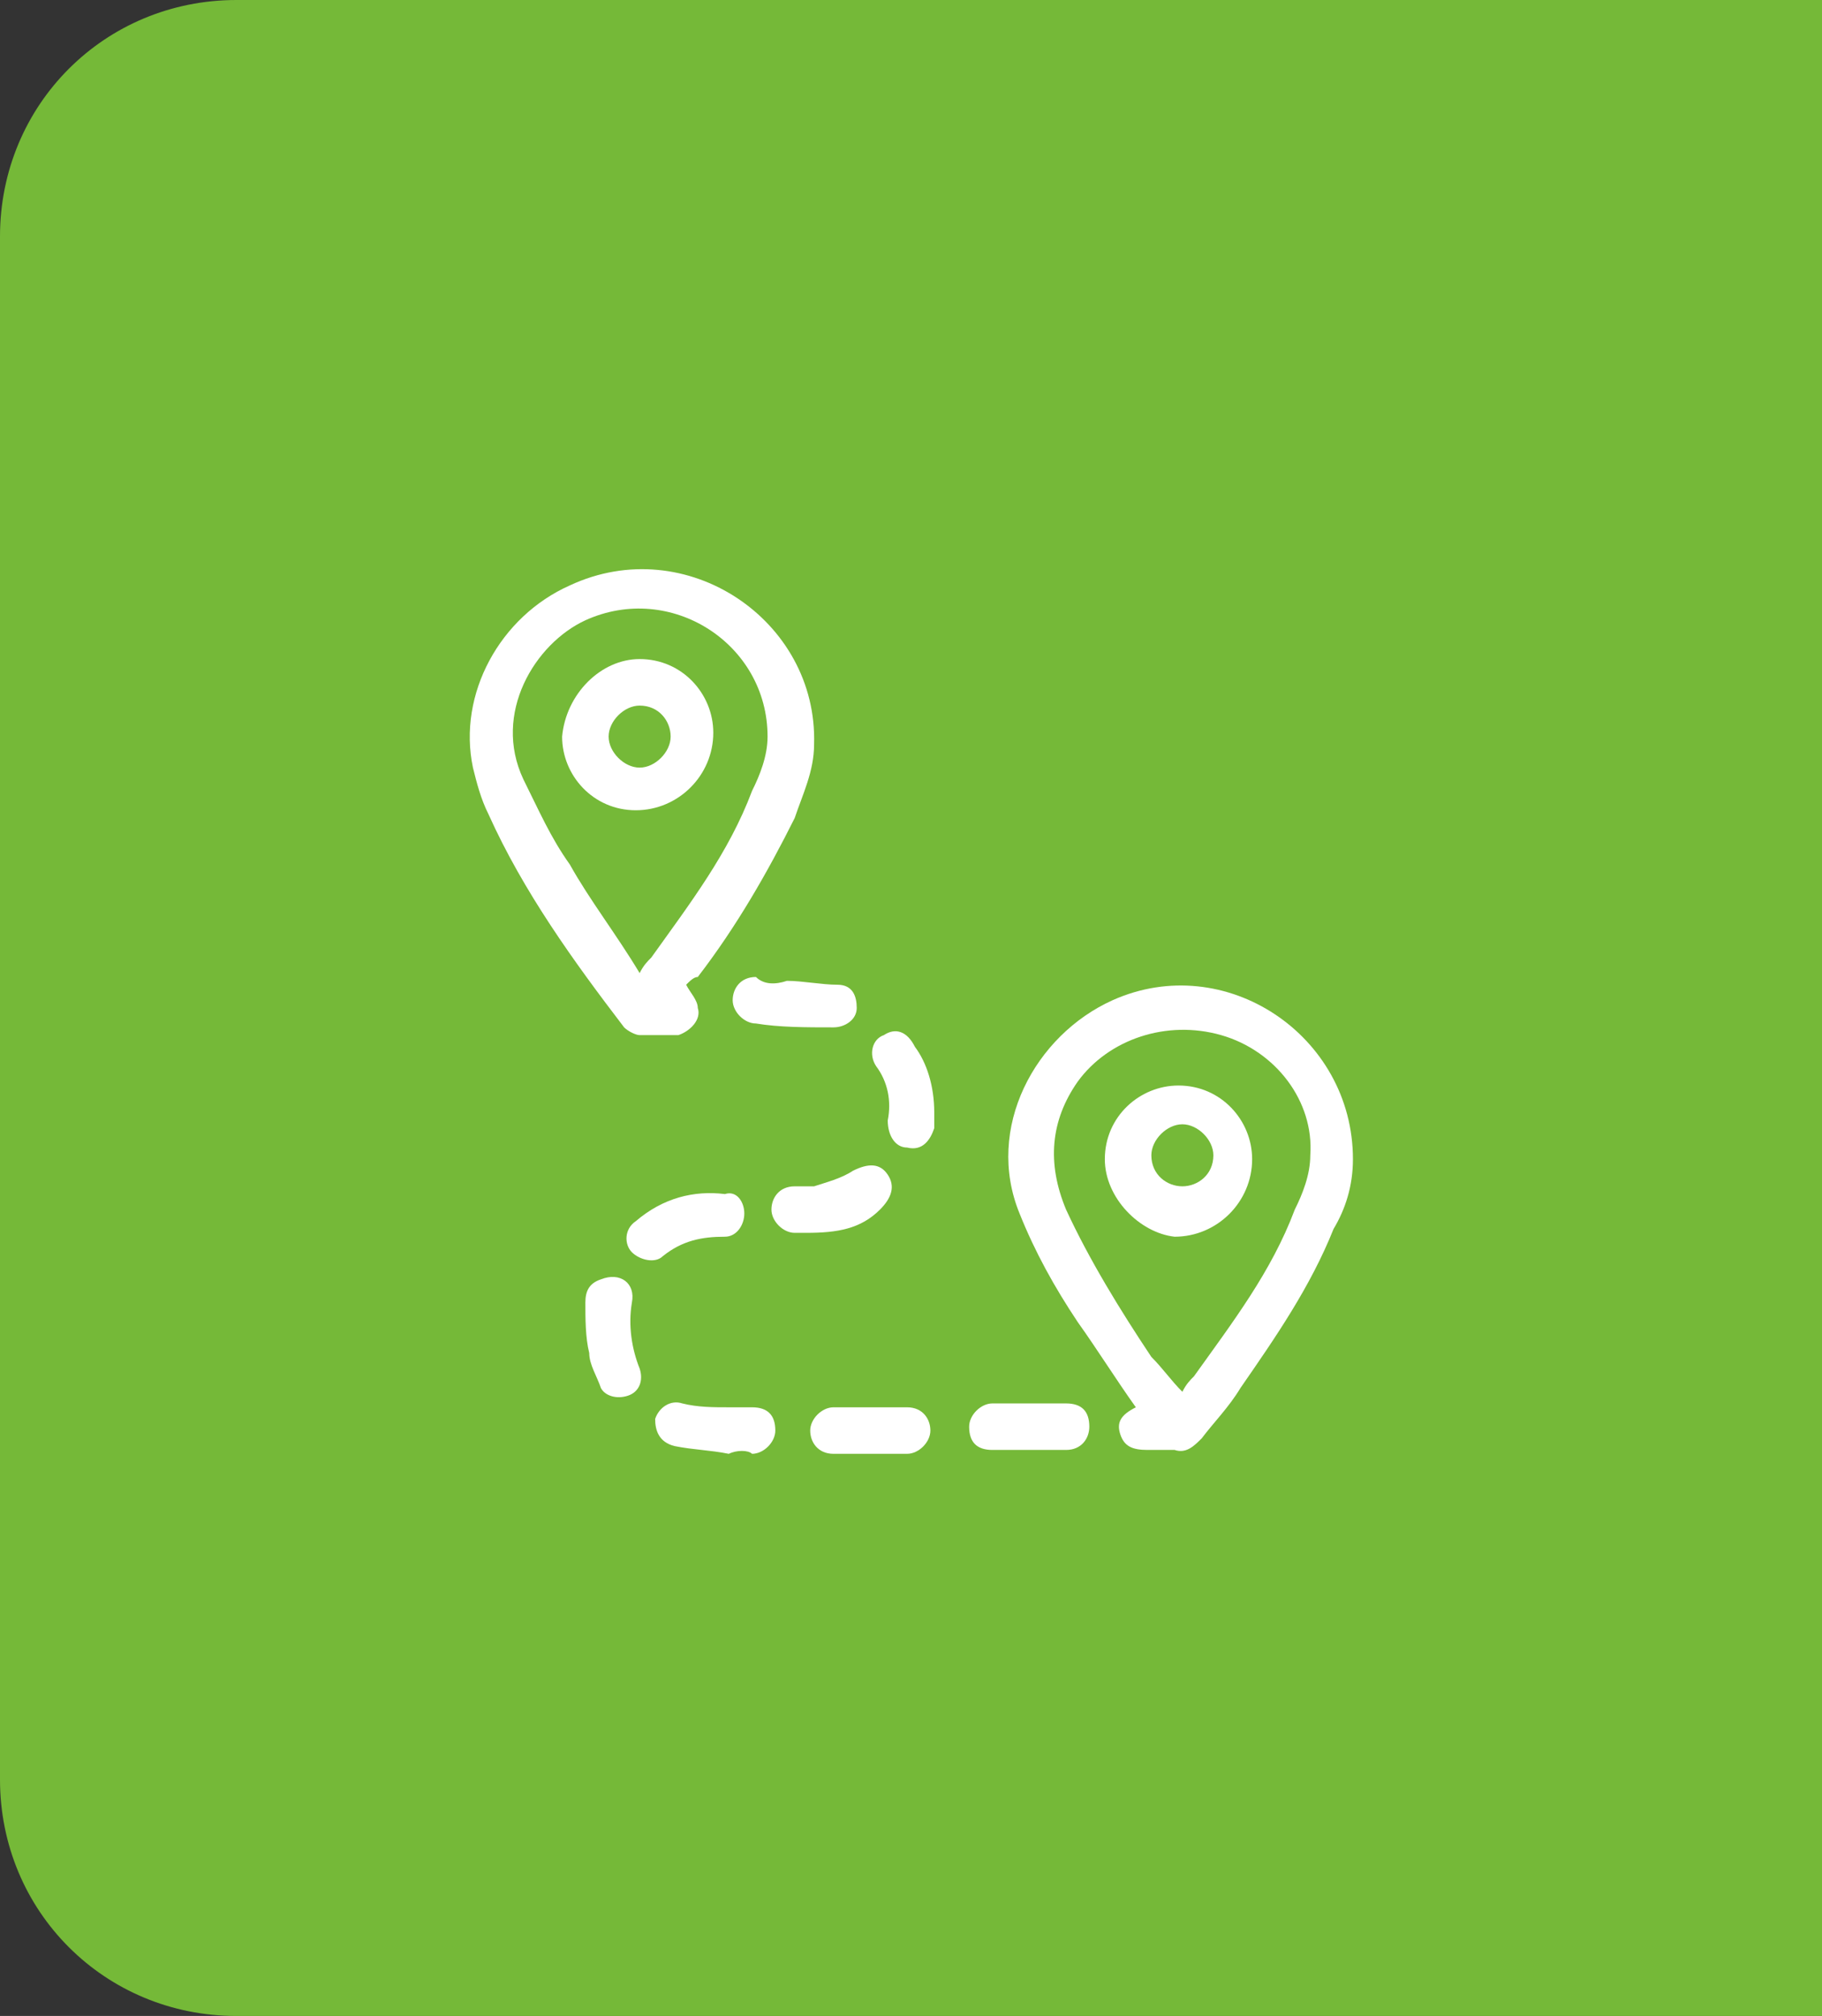 <?xml version="1.0" encoding="utf-8"?>
<!-- Generator: Adobe Illustrator 27.6.1, SVG Export Plug-In . SVG Version: 6.00 Build 0)  -->
<svg version="1.1" id="Camada_1" xmlns="http://www.w3.org/2000/svg" xmlns:xlink="http://www.w3.org/1999/xlink" x="0px" y="0px"
	 viewBox="0 0 47 52" style="enable-background:new 0 0 47 52;" xml:space="preserve">
<rect x="0" y="0" width="47" height="52" fill="#333333" stroke="none"/>
<style type="text/css">
	.st0{fill:#75B938;}
	.st1{fill:#FFFFFF;}
	.st2{fill:#FFE79D;}
	.st3{fill:#FF8300;}
	.st4{fill:#41873F;}
	.st5{fill:#77BC1F;}
</style>
<path class="st0" d="M47,52H6.1C2.7,52,0,49.3,0,45.9V6.1C0,2.7,2.7,0,6.1,0H47V52z"/>
<g>
	<path class="st1" d="M29.3,36.3c-0.5-0.7-1-1.5-1.5-2.2c-0.6-0.9-1.1-1.8-1.5-2.8c-0.9-2.2,0.4-4.6,2.4-5.5
		c2.9-1.3,6.2,0.9,6.2,4.1c0,0.7-0.2,1.3-0.5,1.8c-0.6,1.5-1.5,2.8-2.4,4.1c-0.3,0.5-0.7,0.9-1,1.3c-0.2,0.2-0.4,0.4-0.7,0.3
		c-0.2,0-0.5,0-0.7,0c-0.4,0-0.6-0.1-0.7-0.4C28.8,36.7,28.9,36.5,29.3,36.3L29.3,36.3z M30.5,35.9c0.1-0.2,0.2-0.3,0.3-0.4
		c1-1.4,2-2.7,2.6-4.3c0.2-0.4,0.4-0.9,0.4-1.4c0.1-1.4-0.9-2.7-2.3-3.1c-1.4-0.4-2.9,0.1-3.7,1.2c-0.7,1-0.8,2.1-0.3,3.3
		c0.6,1.3,1.4,2.6,2.2,3.8C30,35.3,30.2,35.6,30.5,35.9L30.5,35.9z"/>
	<path class="st1" d="M17.7,25.4c0.1,0.2,0.3,0.4,0.3,0.6c0.1,0.3-0.2,0.6-0.5,0.7c-0.3,0-0.7,0-1,0c-0.1,0-0.3-0.1-0.4-0.2
		c-1.3-1.7-2.6-3.5-3.5-5.5c-0.2-0.4-0.3-0.8-0.4-1.2c-0.4-1.9,0.7-3.9,2.5-4.7c3-1.4,6.4,0.9,6.3,4.1c0,0.7-0.3,1.3-0.5,1.9
		c-0.7,1.4-1.5,2.8-2.5,4.1C17.9,25.2,17.8,25.3,17.7,25.4L17.7,25.4z M16.5,25.1c0.1-0.2,0.2-0.3,0.3-0.4c1-1.4,2-2.7,2.6-4.3
		c0.2-0.4,0.4-0.9,0.4-1.4c0-2.4-2.5-4-4.7-3c-1.3,0.6-2.4,2.4-1.6,4.1c0.4,0.8,0.7,1.5,1.2,2.2C15.2,23.2,15.9,24.1,16.5,25.1
		L16.5,25.1z"/>
	<path class="st1" d="M20.3,25.3c0.4,0,0.9,0.1,1.3,0.1c0.4,0,0.5,0.3,0.5,0.6c0,0.3-0.3,0.5-0.6,0.5c-0.7,0-1.4,0-2-0.1
		c-0.3,0-0.6-0.3-0.6-0.6c0-0.3,0.2-0.6,0.6-0.6C19.7,25.4,20,25.4,20.3,25.3C20.3,25.4,20.3,25.4,20.3,25.3L20.3,25.3z"/>
	<path class="st1" d="M16.3,33.6c-0.1,0.6,0,1.2,0.2,1.7c0.1,0.3,0,0.6-0.3,0.7c-0.3,0.1-0.6,0-0.7-0.2c-0.1-0.3-0.3-0.6-0.3-0.9
		c-0.1-0.4-0.1-0.9-0.1-1.3c0-0.3,0.1-0.5,0.4-0.6C16,32.8,16.4,33.1,16.3,33.6L16.3,33.6z"/>
	<path class="st1" d="M24.1,28.7c0,0.1,0,0.3,0,0.4c-0.1,0.3-0.3,0.6-0.7,0.5c-0.3,0-0.5-0.3-0.5-0.7c0.1-0.5,0-1-0.3-1.4
		c-0.2-0.3-0.1-0.7,0.2-0.8c0.3-0.2,0.6-0.1,0.8,0.3C23.9,27.4,24.1,28,24.1,28.7L24.1,28.7z"/>
	<path class="st1" d="M19.2,31.3c0,0.3-0.2,0.6-0.5,0.6c-0.6,0-1.1,0.1-1.6,0.5c-0.2,0.2-0.6,0.1-0.8-0.1c-0.2-0.2-0.2-0.6,0.1-0.8
		c0.7-0.6,1.5-0.8,2.3-0.7C19,30.7,19.2,31,19.2,31.3L19.2,31.3z"/>
	<path class="st1" d="M26.5,37.4c-0.3,0-0.6,0-0.9,0c-0.4,0-0.6-0.2-0.6-0.6c0-0.3,0.3-0.6,0.6-0.6c0.6,0,1.3,0,1.9,0
		c0.4,0,0.6,0.2,0.6,0.6c0,0.3-0.2,0.6-0.6,0.6C27.1,37.4,26.8,37.4,26.5,37.4L26.5,37.4z"/>
	<path class="st1" d="M18.8,37.5c-0.5-0.1-0.9-0.1-1.4-0.2c-0.4-0.1-0.5-0.4-0.5-0.7c0.1-0.3,0.4-0.5,0.7-0.4
		c0.4,0.1,0.8,0.1,1.2,0.1c0.2,0,0.4,0,0.6,0c0.4,0,0.6,0.2,0.6,0.6c0,0.3-0.3,0.6-0.6,0.6C19.3,37.4,19,37.4,18.8,37.5
		C18.8,37.4,18.8,37.5,18.8,37.5L18.8,37.5z"/>
	<path class="st1" d="M20.8,31.8c-0.1,0-0.2,0-0.3,0c-0.3,0-0.6-0.3-0.6-0.6c0-0.3,0.2-0.6,0.6-0.6c0.2,0,0.3,0,0.5,0
		c0.3-0.1,0.7-0.2,1-0.4c0.4-0.2,0.7-0.2,0.9,0.1c0.2,0.3,0.1,0.6-0.2,0.9C22.2,31.7,21.6,31.8,20.8,31.8z"/>
	<path class="st1" d="M22.5,36.3c0.3,0,0.6,0,0.9,0c0.4,0,0.6,0.3,0.6,0.6c0,0.3-0.3,0.6-0.6,0.6c-0.6,0-1.3,0-1.9,0
		c-0.4,0-0.6-0.3-0.6-0.6c0-0.3,0.3-0.6,0.6-0.6c0,0,0,0,0,0C21.9,36.3,22.2,36.3,22.5,36.3L22.5,36.3z"/>
	<path class="st1" d="M28.5,29.9c0-1.1,0.9-1.9,1.9-1.9c1.1,0,1.9,0.9,1.9,1.9c0,1.1-0.9,2-2,2C29.4,31.8,28.5,30.9,28.5,29.9z
		 M30.5,30.6c0.4,0,0.8-0.3,0.8-0.8c0-0.4-0.4-0.8-0.8-0.8c-0.4,0-0.8,0.4-0.8,0.8C29.7,30.3,30.1,30.6,30.5,30.6z"/>
	<path class="st1" d="M16.5,17c1.1,0,1.9,0.9,1.9,1.9c0,1.1-0.9,2-2,2c-1.1,0-1.9-0.9-1.9-1.9C14.6,17.9,15.5,17,16.5,17z M17.3,19
		c0-0.4-0.3-0.8-0.8-0.8c-0.4,0-0.8,0.4-0.8,0.8c0,0.4,0.4,0.8,0.8,0.8C16.9,19.8,17.3,19.4,17.3,19L17.3,19z"/>
</g>
<path class="st2" d="M95.8,74.4H54.8c-3.3,0-6.1-2.7-6.1-6.1V28.5c0-3.3,2.7-6.1,6.1-6.1h40.9V74.4z"/>
<g>
	<path class="st3" d="M63.6,49c-0.7,0-1.3-0.3-1.6-0.9v0.8h-1.5v-6.9h1.8v2.7c0.2-0.3,0.3-0.5,0.6-0.6c0.3-0.1,0.6-0.2,0.9-0.2
		c0.3,0,0.6,0.1,0.8,0.2c0.3,0.1,0.5,0.3,0.7,0.5c0.2,0.2,0.3,0.5,0.4,0.8c0.1,0.3,0.2,0.7,0.2,1c0,0.4-0.1,0.7-0.2,1
		c-0.1,0.3-0.3,0.6-0.5,0.8c-0.2,0.2-0.4,0.4-0.7,0.5C64.2,49,63.9,49,63.6,49z M63.1,47.5c0.3,0,0.5-0.1,0.7-0.3
		c0.2-0.2,0.3-0.4,0.3-0.7c0-0.2,0-0.3-0.1-0.4c-0.1-0.1-0.1-0.2-0.2-0.3c-0.1-0.1-0.2-0.2-0.3-0.2c-0.1-0.1-0.2-0.1-0.4-0.1
		c-0.2,0-0.4,0.1-0.5,0.2c-0.2,0.1-0.3,0.3-0.4,0.5V47C62.4,47.3,62.7,47.5,63.1,47.5z"/>
	<path class="st3" d="M68.4,49c-0.4,0-0.8-0.1-1.1-0.2c-0.3-0.1-0.6-0.3-0.8-0.6c-0.2-0.2-0.4-0.5-0.5-0.8c-0.1-0.3-0.2-0.6-0.2-1
		c0-0.4,0.1-0.7,0.2-1c0.1-0.3,0.3-0.6,0.5-0.8c0.2-0.2,0.5-0.4,0.8-0.6c0.3-0.1,0.7-0.2,1.1-0.2s0.8,0.1,1.1,0.2
		c0.3,0.1,0.6,0.3,0.8,0.6c0.2,0.2,0.4,0.5,0.5,0.8c0.1,0.3,0.2,0.6,0.2,1c0,0.1,0,0.2,0,0.3c0,0.1,0,0.2,0,0.3h-3.4
		c0,0.3,0.1,0.5,0.3,0.6c0.2,0.1,0.4,0.2,0.6,0.2c0.2,0,0.4,0,0.5-0.1c0.2-0.1,0.3-0.2,0.3-0.4l1.5,0.4c-0.2,0.4-0.5,0.7-0.9,1
		C69.5,48.9,69,49,68.4,49z M69.2,45.9c0-0.2-0.1-0.4-0.3-0.6c-0.2-0.1-0.3-0.2-0.5-0.2c-0.2,0-0.4,0.1-0.5,0.2
		c-0.2,0.1-0.2,0.3-0.3,0.6H69.2z"/>
	<path class="st3" d="M79.1,48.9h-1.8v-2.8c0-0.2-0.1-0.4-0.2-0.5c-0.1-0.1-0.2-0.2-0.3-0.2c-0.2,0-0.3,0.1-0.5,0.2
		s-0.3,0.3-0.3,0.5v2.8h-1.8v-2.8c0-0.2-0.1-0.4-0.2-0.5c-0.1-0.1-0.2-0.2-0.3-0.2c-0.2,0-0.3,0.1-0.5,0.2c-0.2,0.1-0.3,0.3-0.3,0.5
		v2.8h-1.8V44h1.6v0.7c0.2-0.3,0.4-0.5,0.7-0.6c0.3-0.1,0.7-0.2,1.1-0.2c0.2,0,0.4,0,0.5,0.1c0.2,0,0.3,0.1,0.4,0.2
		c0.1,0.1,0.2,0.2,0.3,0.3c0.1,0.1,0.1,0.2,0.2,0.3c0.2-0.3,0.4-0.5,0.7-0.6s0.6-0.2,1-0.2c0.3,0,0.6,0.1,0.8,0.2
		c0.2,0.1,0.3,0.3,0.4,0.5c0.1,0.2,0.2,0.4,0.2,0.6c0,0.2,0,0.4,0,0.6L79.1,48.9L79.1,48.9z"/>
	<path class="st3" d="M62.2,54.7c-0.3,0-0.6-0.1-0.8-0.2c-0.2-0.1-0.5-0.3-0.7-0.5c-0.2-0.2-0.3-0.5-0.4-0.8c-0.1-0.3-0.2-0.7-0.2-1
		c0-0.4,0.1-0.7,0.2-1c0.1-0.3,0.3-0.6,0.5-0.8c0.2-0.2,0.4-0.4,0.7-0.5c0.3-0.1,0.6-0.2,0.9-0.2c0.4,0,0.7,0.1,0.9,0.2
		c0.2,0.2,0.5,0.4,0.6,0.6v-0.8h1.5v4.8c0,0.2,0,0.3,0.1,0.3c0.1,0.1,0.2,0.1,0.3,0.1v1.5c-0.2,0-0.3,0.1-0.5,0.1
		c-0.2,0-0.3,0-0.5,0c-0.2,0-0.3,0-0.5-0.1c-0.2-0.1-0.3-0.1-0.4-0.2c-0.1-0.1-0.2-0.2-0.3-0.3c-0.1-0.1-0.1-0.3-0.1-0.5v-1.6
		c-0.1,0.3-0.3,0.5-0.6,0.6C62.9,54.6,62.6,54.7,62.2,54.7z M62.9,53.2c0.3,0,0.6-0.2,0.8-0.5v-0.9c-0.1-0.2-0.2-0.4-0.4-0.5
		c-0.2-0.1-0.3-0.2-0.5-0.2c-0.1,0-0.2,0-0.4,0.1c-0.1,0.1-0.2,0.1-0.3,0.2c-0.1,0.1-0.1,0.2-0.2,0.3c0,0.1-0.1,0.3-0.1,0.4
		c0,0.3,0.1,0.6,0.3,0.7C62.4,53.1,62.6,53.2,62.9,53.2z"/>
	<path class="st3" d="M67.5,54.7c-0.5,0-0.9-0.2-1.1-0.5S66,53.5,66,52.9v-3.2h1.8v2.8c0,0.2,0.1,0.4,0.2,0.5
		c0.1,0.1,0.2,0.2,0.4,0.2c0.1,0,0.3,0,0.4-0.1c0.1-0.1,0.3-0.2,0.4-0.4v-3h1.8v2.9c0,0.2,0,0.3,0.1,0.3c0.1,0.1,0.1,0.1,0.3,0.1
		v1.5c-0.3,0.1-0.5,0.1-0.7,0.1c-0.6,0-0.9-0.2-1-0.7l0-0.2c-0.2,0.3-0.5,0.5-0.8,0.7C68.3,54.6,67.9,54.7,67.5,54.7z"/>
	<path class="st3" d="M73.9,54.7c-0.4,0-0.8-0.1-1.1-0.2c-0.3-0.1-0.6-0.3-0.8-0.6c-0.2-0.2-0.4-0.5-0.5-0.8
		c-0.1-0.3-0.2-0.6-0.2-0.9c0-0.4,0.1-0.7,0.2-1c0.1-0.3,0.3-0.6,0.5-0.8c0.2-0.2,0.5-0.4,0.8-0.6c0.3-0.1,0.7-0.2,1.1-0.2
		s0.8,0.1,1.1,0.2c0.3,0.1,0.6,0.3,0.8,0.6c0.2,0.2,0.4,0.5,0.5,0.8c0.1,0.3,0.2,0.6,0.2,1c0,0.1,0,0.2,0,0.3c0,0.1,0,0.2,0,0.2
		h-3.4c0,0.3,0.1,0.5,0.3,0.6c0.2,0.1,0.4,0.2,0.6,0.2c0.2,0,0.4,0,0.5-0.1c0.2-0.1,0.3-0.2,0.3-0.4l1.5,0.4c-0.2,0.4-0.5,0.7-0.9,1
		C75,54.5,74.5,54.7,73.9,54.7z M74.7,51.6c0-0.2-0.1-0.4-0.3-0.6c-0.1-0.1-0.3-0.2-0.5-0.2c-0.2,0-0.4,0.1-0.5,0.2
		c-0.1,0.1-0.2,0.3-0.3,0.6H74.7z"/>
	<path class="st3" d="M80.1,51.2c-0.3,0-0.6,0-0.9,0.1c-0.3,0.1-0.5,0.2-0.6,0.4v2.9h-1.8v-4.9h1.6v0.9c0.2-0.3,0.4-0.6,0.6-0.8
		c0.2-0.2,0.5-0.3,0.8-0.3c0.1,0,0.2,0,0.2,0V51.2z"/>
	<path class="st3" d="M82.6,54.7c-0.4,0-0.8-0.1-1.1-0.2c-0.3-0.1-0.6-0.3-0.8-0.6c-0.2-0.2-0.4-0.5-0.5-0.8
		C80,52.8,80,52.5,80,52.2c0-0.4,0.1-0.7,0.2-1c0.1-0.3,0.3-0.6,0.5-0.8c0.2-0.2,0.5-0.4,0.8-0.6c0.3-0.1,0.7-0.2,1.1-0.2
		c0.4,0,0.8,0.1,1.1,0.2c0.3,0.1,0.6,0.3,0.8,0.6c0.2,0.2,0.4,0.5,0.5,0.8c0.1,0.3,0.2,0.6,0.2,1c0,0.1,0,0.2,0,0.3
		c0,0.1,0,0.2,0,0.2h-3.4c0,0.3,0.1,0.5,0.3,0.6c0.2,0.1,0.4,0.2,0.6,0.2c0.2,0,0.4,0,0.5-0.1c0.2-0.1,0.3-0.2,0.3-0.4l1.5,0.4
		c-0.2,0.4-0.5,0.7-0.9,1C83.7,54.5,83.2,54.7,82.6,54.7z M83.4,51.6c0-0.2-0.1-0.4-0.3-0.6c-0.1-0.1-0.3-0.2-0.5-0.2
		c-0.2,0-0.4,0.1-0.5,0.2c-0.1,0.1-0.2,0.3-0.3,0.6H83.4z"/>
	<path class="st3" d="M88.8,51.2c-0.3,0-0.6,0-0.9,0.1c-0.3,0.1-0.5,0.2-0.6,0.4v2.9h-1.8v-4.9h1.6v0.9c0.2-0.3,0.4-0.6,0.6-0.8
		c0.2-0.2,0.5-0.3,0.8-0.3c0.1,0,0.2,0,0.2,0V51.2z"/>
	<path class="st3" d="M63.4,42.2c0-0.2,0-0.3,0.1-0.4c0.1-0.1,0.1-0.2,0.2-0.3c0.1-0.1,0.2-0.2,0.3-0.2c0.1-0.1,0.3-0.1,0.5-0.1
		c0.2,0,0.4,0.1,0.6,0.2c0.2,0.1,0.3,0.2,0.4,0.4l-0.5,0.2c0-0.1-0.1-0.1-0.2-0.2c-0.1,0-0.2-0.1-0.2-0.1c-0.1,0-0.2,0-0.2,0
		c-0.1,0-0.1,0.1-0.2,0.1C64,41.8,64,41.9,64,41.9c0,0.1,0,0.2,0,0.2s0,0.2,0,0.2c0,0.1,0.1,0.1,0.1,0.2c0.1,0.1,0.1,0.1,0.2,0.1
		c0.1,0,0.1,0,0.2,0c0.1,0,0.2,0,0.3-0.1c0.1,0,0.1-0.1,0.2-0.2l0.5,0.2c-0.1,0.2-0.2,0.3-0.3,0.4c-0.2,0.1-0.4,0.2-0.6,0.2
		c-0.2,0-0.3,0-0.5-0.1c-0.1-0.1-0.2-0.1-0.3-0.2c-0.1-0.1-0.2-0.2-0.2-0.3C63.4,42.5,63.4,42.3,63.4,42.2z"/>
	<path class="st3" d="M65.7,40.3h0.5v2.2c0,0.1,0,0.1,0.1,0.2c0,0,0.1,0.1,0.2,0.1c0,0,0.1,0,0.1,0c0,0,0.1,0,0.1,0l0.1,0.4
		c-0.1,0-0.2,0.1-0.2,0.1c-0.1,0-0.2,0-0.3,0c-0.2,0-0.3,0-0.4-0.1c-0.1-0.1-0.1-0.2-0.1-0.4L65.7,40.3L65.7,40.3z"/>
	<path class="st3" d="M66.9,40.9v-0.5h0.5v0.5H66.9z M66.9,43.2v-2.1h0.5v2.1H66.9z"/>
	<path class="st3" d="M68.8,43.3c-0.2,0-0.3,0-0.5-0.1c-0.1-0.1-0.2-0.1-0.3-0.2s-0.2-0.2-0.2-0.3s-0.1-0.3-0.1-0.4
		c0-0.2,0-0.3,0.1-0.4c0.1-0.1,0.1-0.2,0.2-0.3c0.1-0.1,0.2-0.2,0.3-0.2c0.1-0.1,0.3-0.1,0.5-0.1c0.2,0,0.3,0,0.5,0.1
		c0.1,0.1,0.2,0.1,0.3,0.2c0.1,0.1,0.2,0.2,0.2,0.3c0.1,0.1,0.1,0.3,0.1,0.4c0,0,0,0.1,0,0.1c0,0,0,0.1,0,0.1h-1.6
		c0,0.1,0,0.2,0.1,0.2c0,0.1,0.1,0.1,0.1,0.2c0.1,0,0.1,0.1,0.2,0.1c0.1,0,0.1,0,0.2,0c0.1,0,0.2,0,0.3-0.1c0.1-0.1,0.2-0.1,0.2-0.2
		l0.5,0.1c-0.1,0.2-0.2,0.3-0.4,0.4C69.3,43.2,69,43.3,68.8,43.3z M69.4,42c0-0.2-0.1-0.3-0.2-0.4s-0.2-0.1-0.4-0.1
		c-0.1,0-0.1,0-0.2,0s-0.1,0.1-0.2,0.1c0,0-0.1,0.1-0.1,0.2c0,0.1-0.1,0.1-0.1,0.2L69.4,42L69.4,42z"/>
	<path class="st3" d="M72.1,43.2h-0.5v-1.2c0-0.2,0-0.3-0.1-0.4c0-0.1-0.1-0.1-0.2-0.1c-0.1,0-0.1,0-0.2,0c-0.1,0-0.1,0.1-0.2,0.1
		c-0.1,0-0.1,0.1-0.1,0.1c0,0.1-0.1,0.1-0.1,0.2v1.2h-0.5v-2.1h0.5v0.4c0.1-0.1,0.2-0.2,0.3-0.3c0.2-0.1,0.3-0.1,0.5-0.1
		c0.1,0,0.2,0,0.3,0.1c0.1,0,0.2,0.1,0.2,0.2c0,0.1,0.1,0.2,0.1,0.3c0,0.1,0,0.2,0,0.3L72.1,43.2L72.1,43.2z"/>
	<path class="st3" d="M73.7,43.1c-0.1,0-0.2,0.1-0.3,0.1c-0.1,0-0.2,0-0.3,0c-0.1,0-0.2,0-0.2,0c-0.1,0-0.1-0.1-0.2-0.1
		c-0.1,0-0.1-0.1-0.1-0.2c0-0.1,0-0.2,0-0.2v-1.2h-0.3v-0.4h0.3v-0.7h0.5v0.7h0.4v0.4h-0.4v1c0,0.1,0,0.1,0.1,0.2c0,0,0.1,0,0.1,0
		c0.1,0,0.1,0,0.2,0c0.1,0,0.1,0,0.1,0L73.7,43.1z"/>
	<path class="st3" d="M74.8,43.3c-0.2,0-0.3,0-0.5-0.1c-0.1-0.1-0.2-0.1-0.3-0.2s-0.2-0.2-0.2-0.3c-0.1-0.1-0.1-0.3-0.1-0.4
		c0-0.2,0-0.3,0.1-0.4c0.1-0.1,0.1-0.2,0.2-0.3c0.1-0.1,0.2-0.2,0.3-0.2c0.1-0.1,0.3-0.1,0.5-0.1s0.3,0,0.5,0.1
		c0.1,0.1,0.2,0.1,0.3,0.2c0.1,0.1,0.2,0.2,0.2,0.3c0.1,0.1,0.1,0.3,0.1,0.4c0,0,0,0.1,0,0.1c0,0,0,0.1,0,0.1h-1.6
		c0,0.1,0,0.2,0.1,0.2c0,0.1,0.1,0.1,0.1,0.2c0.1,0,0.1,0.1,0.2,0.1c0.1,0,0.1,0,0.2,0c0.1,0,0.2,0,0.3-0.1c0.1-0.1,0.2-0.1,0.2-0.2
		l0.5,0.1c-0.1,0.2-0.2,0.3-0.4,0.4C75.3,43.2,75.1,43.3,74.8,43.3z M75.4,42c0-0.2-0.1-0.3-0.2-0.4c-0.1-0.1-0.2-0.1-0.4-0.1
		c-0.1,0-0.1,0-0.2,0c-0.1,0-0.1,0.1-0.2,0.1c0,0-0.1,0.1-0.1,0.2c0,0.1-0.1,0.1-0.1,0.2L75.4,42L75.4,42z"/>
	<path class="st4" d="M55.8,56.6h1.8l-1.8-1V56.6z"/>
	<path class="st4" d="M55.8,49.5l2.9,1.6v-2l-2.9-1.6V49.5z"/>
	<path class="st4" d="M55.8,45.5l2.9,1.6v-2l-2.9-1.6V45.5z"/>
	<path class="st4" d="M58.7,42.1h-1.8l1.8,1V42.1z"/>
	<path class="st4" d="M55.8,53.6l2.9,1.6v-2l-2.9-1.6V53.6z"/>
	<path class="st5" d="M55.8,49.5v2l2.9,1.6v-2L55.8,49.5z"/>
	<path class="st5" d="M55.8,45.5v2l2.9,1.6v-2L55.8,45.5z"/>
	<path class="st5" d="M56.9,42.1h-1.1v1.4l2.9,1.6v-2L56.9,42.1z"/>
	<path class="st5" d="M58.7,55.1l-2.9-1.6v2l1.8,1h1.1V55.1z"/>
</g>
</svg>
